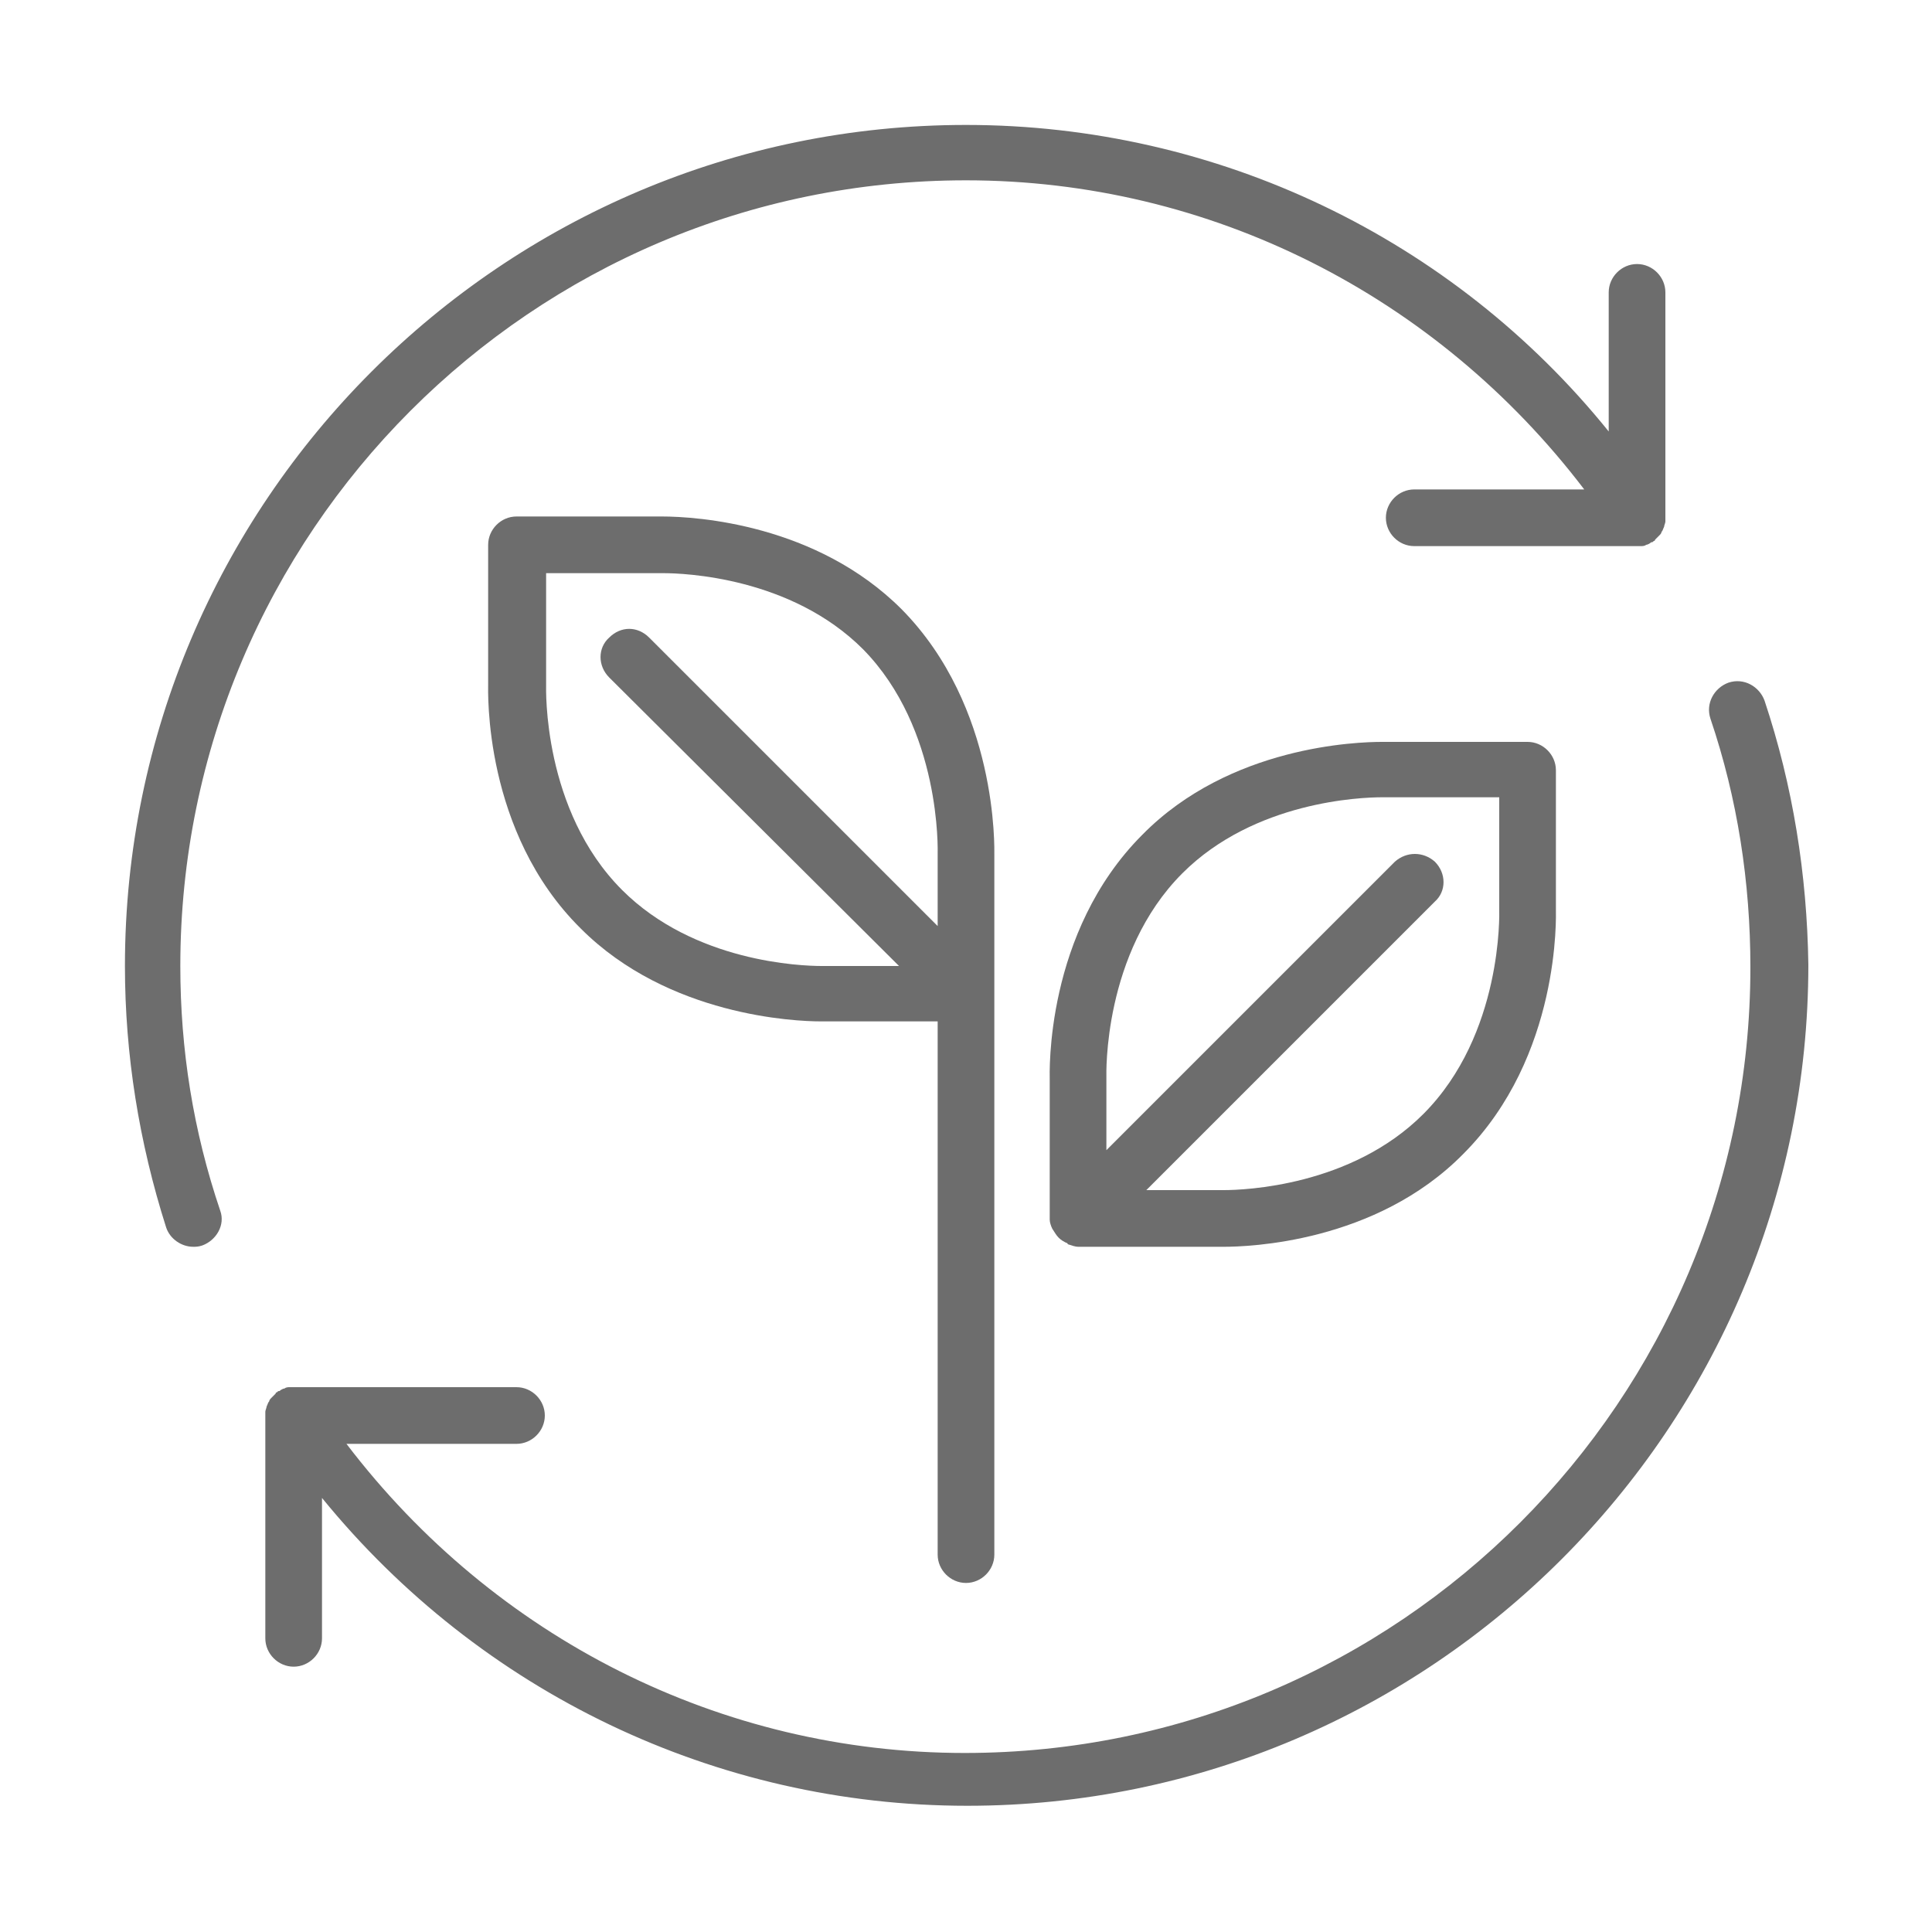 <?xml version="1.0" encoding="utf-8"?>
<!-- Generator: Adobe Illustrator 18.1.0, SVG Export Plug-In . SVG Version: 6.00 Build 0)  -->
<svg version="1.1" id="Layer_1" xmlns="http://www.w3.org/2000/svg" xmlns:xlink="http://www.w3.org/1999/xlink" x="0px" y="0px"
	 viewBox="0 0 150 150" enable-background="new 0 0 150 150" xml:space="preserve">
<g>
	<path fill="#6D6D6D" d="M14,75c0-33.6,27.3-61,61-61c18.9,0,36.5,8.9,48,24h-13.2c-1.2,0-2.2,1-2.2,2.2c0,1.2,1,2.2,2.2,2.2h17.4
		c0.1,0,0.1,0,0.2,0c0.1,0,0.3,0,0.4-0.1c0.1,0,0.3-0.1,0.4-0.2c0.1,0,0.1,0,0.2-0.1c0.1,0,0.1-0.1,0.1-0.1c0.1-0.1,0.2-0.2,0.3-0.3
		c0.1-0.1,0.2-0.2,0.2-0.3c0.1-0.1,0.1-0.2,0.2-0.4c0-0.1,0.1-0.3,0.1-0.4c0-0.1,0-0.1,0-0.2V22.7c0-1.2-1-2.2-2.2-2.2
		c-1.2,0-2.2,1-2.2,2.2v10.8C112.8,18.5,94.5,9.7,75,9.7C39,9.7,9.7,39,9.7,75c0,6.9,1.1,13.7,3.2,20.3c0.3,0.9,1.2,1.5,2.1,1.5
		c0.2,0,0.4,0,0.7-0.1c1.1-0.4,1.8-1.6,1.4-2.7C15,87.8,14,81.5,14,75L14,75z M14,75"/>
	<path fill="#6D6D6D" d="M137,54.4c-0.4-1.1-1.6-1.8-2.8-1.4c-1.1,0.4-1.8,1.6-1.4,2.8c2.1,6.2,3.1,12.7,3.1,19.3
		c0,33.6-27.3,61-61,61c-18.9,0-36.5-8.9-48-24h13.2c1.2,0,2.2-1,2.2-2.2c0-1.2-1-2.2-2.2-2.2H22.7c-0.1,0-0.1,0-0.2,0
		c-0.1,0-0.3,0-0.4,0.1c-0.1,0-0.3,0.1-0.4,0.2c-0.1,0-0.1,0-0.2,0.1c-0.1,0-0.1,0.1-0.1,0.1c-0.1,0.1-0.2,0.2-0.3,0.3
		c-0.1,0.1-0.2,0.2-0.2,0.3c-0.1,0.1-0.1,0.2-0.2,0.4c0,0.1-0.1,0.3-0.1,0.4c0,0.1,0,0.1,0,0.2v17.4c0,1.2,1,2.2,2.2,2.2
		c1.2,0,2.2-1,2.2-2.2v-10.9c12.3,15.1,30.6,23.9,50.1,23.9c36,0,65.3-29.3,65.3-65.3C140.3,67.9,139.2,61,137,54.4L137,54.4z
		 M137,54.4"/>
	<path fill="#6D6D6D" d="M81.7,95.4C81.7,95.5,81.7,95.5,81.7,95.4c0.2,0.3,0.3,0.5,0.5,0.7c0.2,0.2,0.4,0.3,0.6,0.4
		c0.1,0,0.1,0.1,0.1,0.1c0.3,0.1,0.6,0.2,0.8,0.2c0,0,0,0,0,0h10.8l0.5,0c1.9,0,11.8-0.3,18.6-7.2c7.6-7.6,7.2-18.6,7.2-19V59.8
		c0-1.2-1-2.2-2.2-2.2l-10.8,0l-0.5,0c-1.9,0-11.8,0.3-18.6,7.2c-7.6,7.6-7.2,18.6-7.2,19v10.9C81.5,94.9,81.6,95.2,81.7,95.4
		L81.7,95.4z M91.8,67.8c5.6-5.6,13.9-5.9,15.5-5.9l9.1,0l0,8.8c0,0.1,0.3,9.6-5.9,15.8c-5.6,5.6-13.9,5.9-15.5,5.9l-6,0L111.4,70
		c0.9-0.8,0.9-2.2,0-3.1c-0.9-0.8-2.2-0.8-3.1,0L85.9,89.3l0-5.7C85.9,83.5,85.6,74,91.8,67.8L91.8,67.8z M91.8,67.8"/>
	<path fill="#6D6D6D" d="M70,47.3c-6.6-6.6-15.9-7.2-18.6-7.2l-11.3,0c-1.2,0-2.2,1-2.2,2.2l0,10.8c0,0.5-0.4,11.5,7.2,19
		c6.8,6.8,16.7,7.2,18.6,7.2l9.1,0v41.4c0,1.2,1,2.2,2.2,2.2c1.2,0,2.2-1,2.2-2.2V77.2c0,0,0,0,0,0v0l0-10.8
		C77.2,65.9,77.5,54.9,70,47.3L70,47.3z M72.8,66.3v5.6L50.4,49.5c-0.9-0.9-2.2-0.9-3.1,0c-0.9,0.8-0.9,2.2,0,3.1L69.8,75l-6,0
		c-1.6,0-9.9-0.3-15.5-5.9c-6.2-6.2-5.9-15.7-5.9-15.9v-8.7l9.1,0c1.6,0,9.9,0.3,15.5,5.9C73.1,56.6,72.8,66.1,72.8,66.3L72.8,66.3z
		 M72.8,66.3"/>
</g>
</svg>
